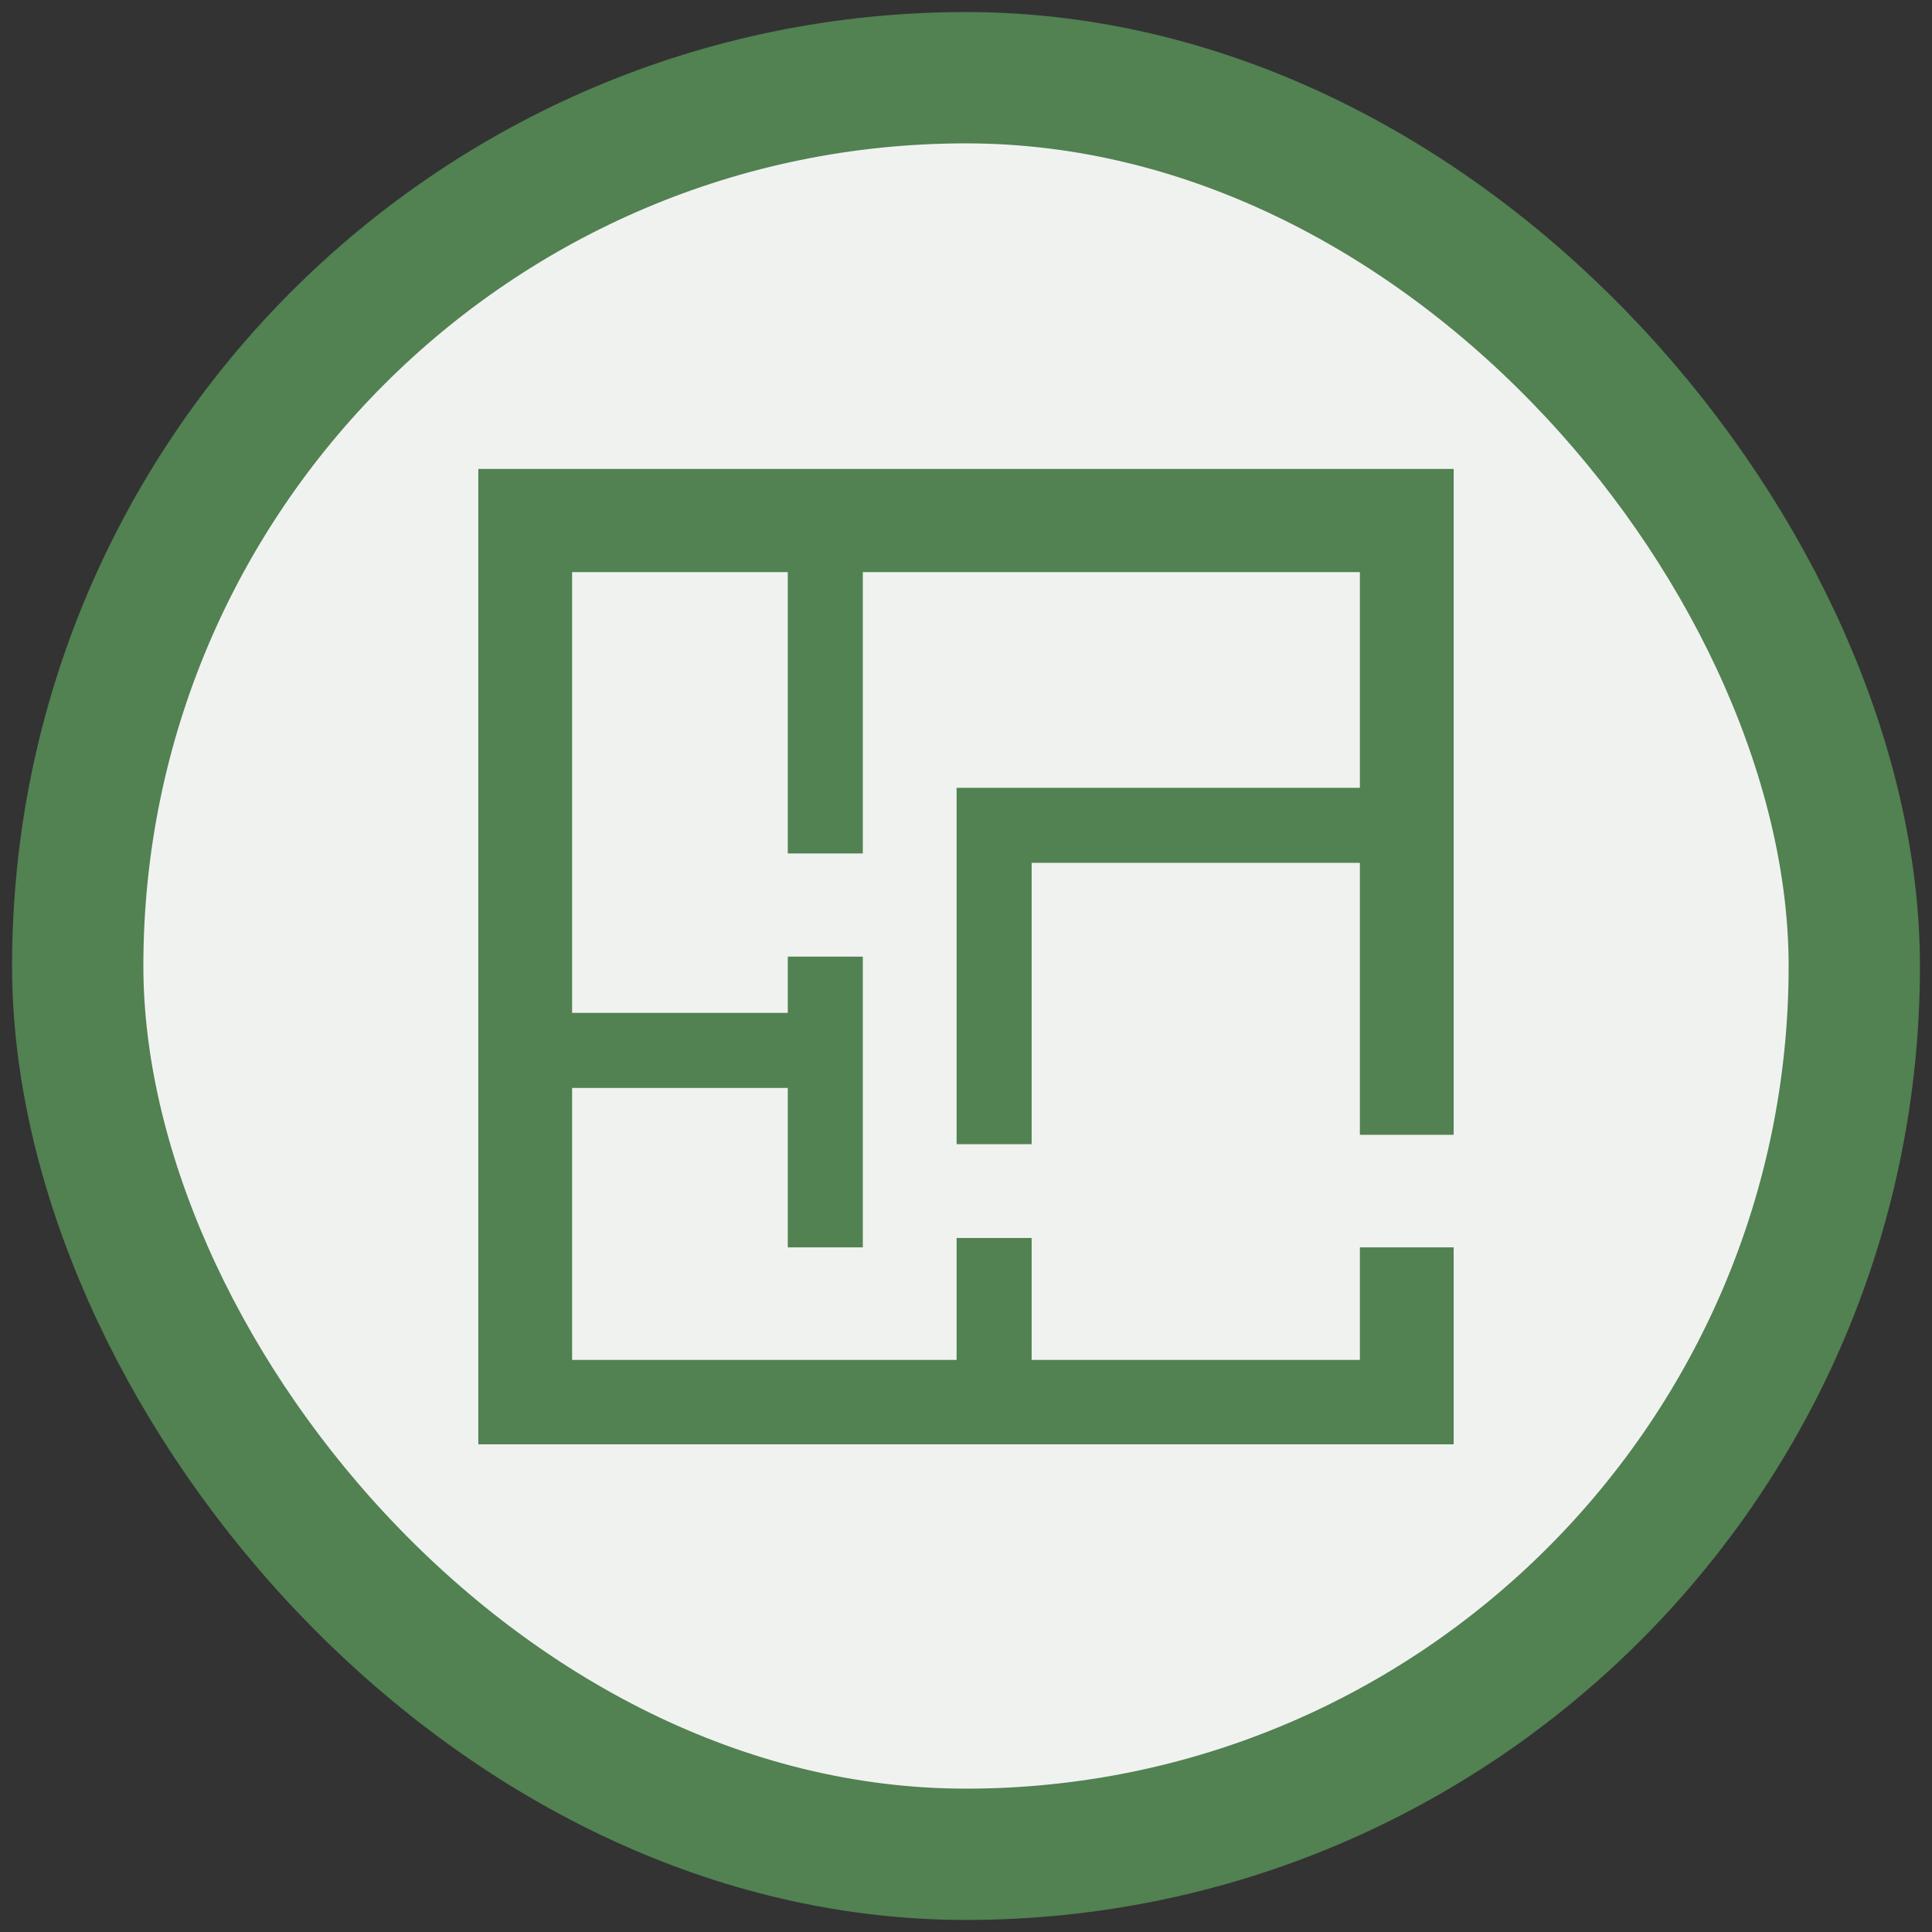 <svg width="103" height="103" viewBox="0 0 103 103" fill="none" xmlns="http://www.w3.org/2000/svg">
<rect x="0" y="0" width="103" height="103" fill="#333333" stroke="none"/>
<rect x="4.143" y="4.143" width="94.714" height="94.714" rx="47.357" fill="#F0F2F0"/>
<path d="M45.999 30.5V45.5H41.999V30.5H30.5V54H41.999V51H45.999V66.5H41.999V58H30.5V72.5H50.999V66H54.999V72.5H72.499V66.5H77.499V77H25.5V25H77.499V60.5H72.499V46H54.999V61H50.999V42H72.499V30.5H45.999Z" fill="#528152"/>
<rect x="4.143" y="4.143" width="94.714" height="94.714" rx="47.357" stroke="#528152" stroke-width="7"/>
</svg>
